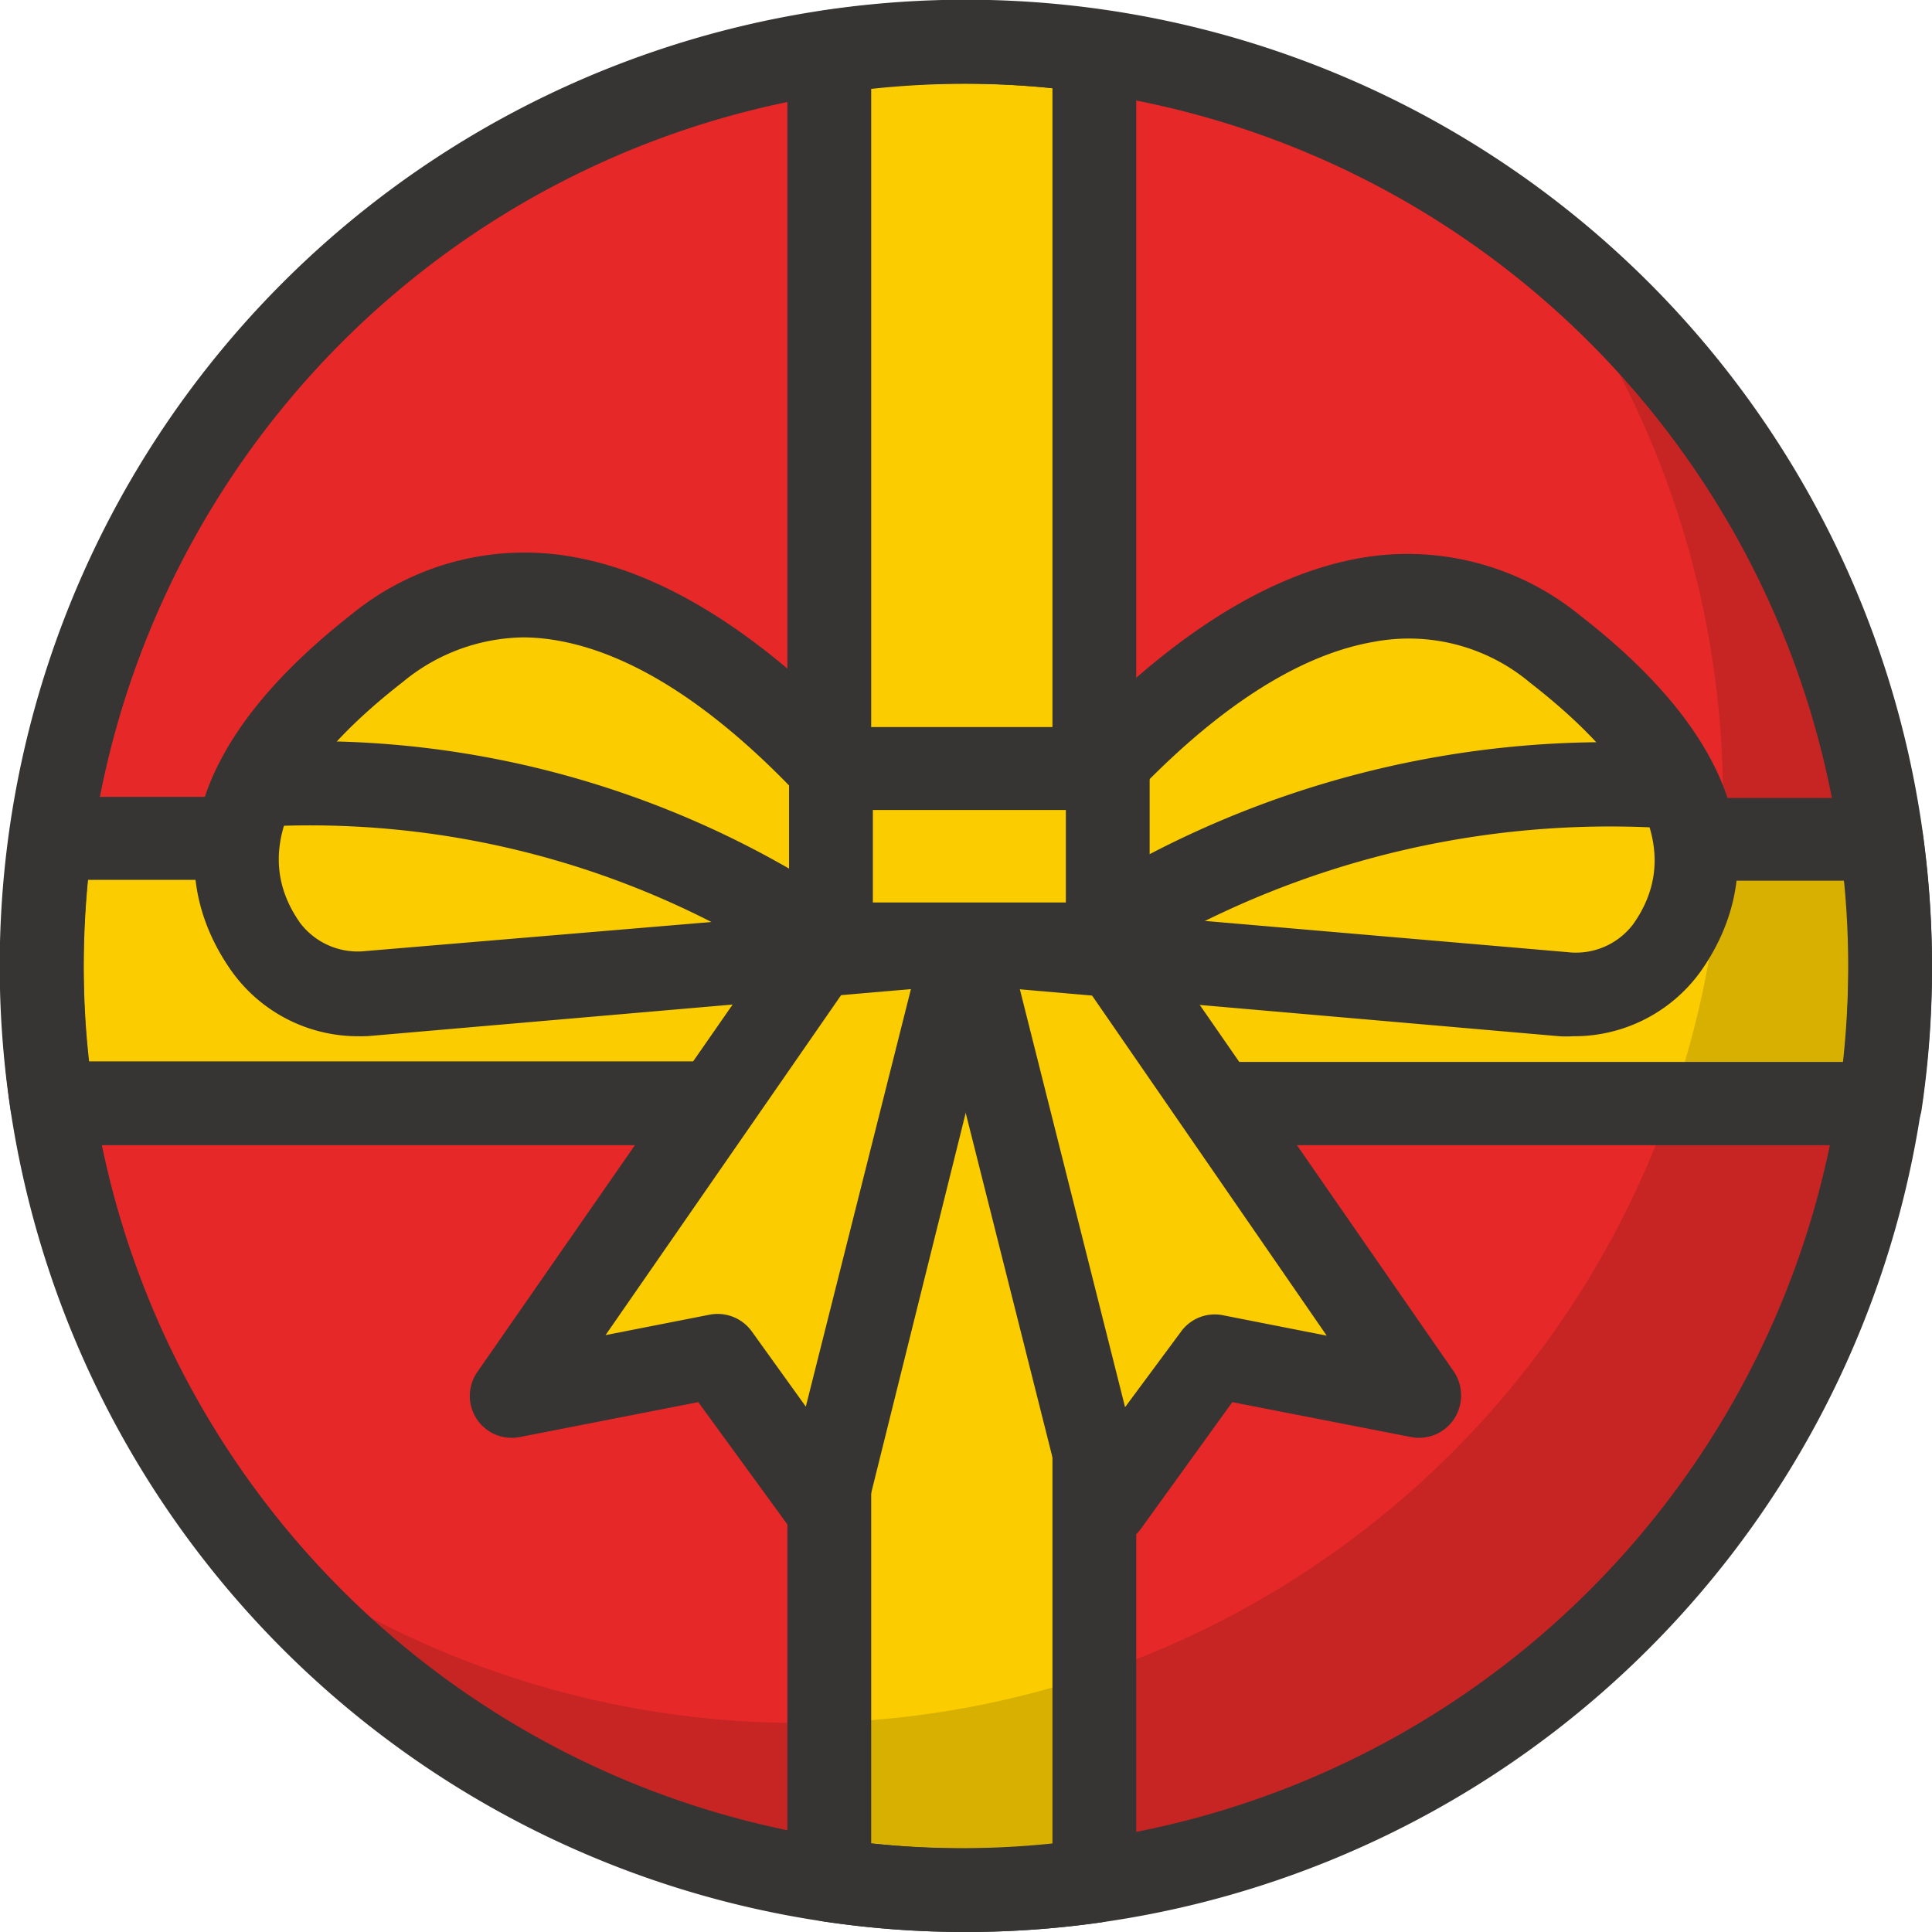 <svg xmlns="http://www.w3.org/2000/svg" viewBox="0 0 69.17 69.17"><defs><style>.cls-1{fill:#e62928;}.cls-2{fill:#fbcd00;}.cls-3{fill:#12100b;opacity:0.15;}.cls-4{fill:#373434;}</style></defs><g id="Réteg_2" data-name="Réteg 2"><g id="Layer_2" data-name="Layer 2"><circle class="cls-1" cx="34.59" cy="34.59" r="33.09"/><path class="cls-2" d="M39.18,1.82a33.31,33.31,0,0,0-9.49,0V30H1.82a34.23,34.23,0,0,0-.32,4.56,33.46,33.46,0,0,0,.37,4.93H29.69V67.31a33.31,33.31,0,0,0,9.49,0V39.52H67.31a33.46,33.46,0,0,0,.37-4.93A32.63,32.63,0,0,0,67.35,30H39.18Z"/><path class="cls-3" d="M54.79,8.39a33.08,33.08,0,0,1-46.4,46.4,33.08,33.08,0,1,0,46.4-46.4Z"/><path class="cls-4" d="M34.59,69.17A34.59,34.59,0,1,1,69.17,34.59,34.62,34.62,0,0,1,34.59,69.17ZM34.59,3A31.59,31.59,0,1,0,66.17,34.59,31.62,31.62,0,0,0,34.59,3Z"/><path class="cls-4" d="M34.59,69.17a33.93,33.93,0,0,1-5.12-.38,1.5,1.5,0,0,1-1.28-1.48V41H1.87A1.51,1.51,0,0,1,.38,39.74a34.87,34.87,0,0,1,0-9.92,1.51,1.51,0,0,1,1.49-1.29H28.19V1.86A1.5,1.5,0,0,1,29.47.38a34.69,34.69,0,0,1,9.92,0,1.5,1.5,0,0,1,1.29,1.49v26.7H67.35a1.5,1.5,0,0,1,1.49,1.29,35.31,35.31,0,0,1,.33,4.77,34.23,34.23,0,0,1-.38,5.15A1.5,1.5,0,0,1,67.31,41H40.68V67.35a1.49,1.49,0,0,1-1.29,1.48A34.21,34.21,0,0,1,34.59,69.17ZM31.19,66a31.26,31.26,0,0,0,6.49,0V39.52a1.5,1.5,0,0,1,1.5-1.5H66a32.84,32.84,0,0,0,.18-3.43c0-1,0-2-.15-3.06H39.18a1.5,1.5,0,0,1-1.5-1.5V3.16a31.27,31.27,0,0,0-6.49,0V30a1.5,1.5,0,0,1-1.5,1.5H3.15Q3,33.09,3,34.59A30.33,30.33,0,0,0,3.19,38h26.5a1.5,1.5,0,0,1,1.5,1.5Z"/><polyline class="cls-2" points="34.59 33.74 39.66 53.85 43.49 48.54 50.82 49.98 39.66 33.81"/><path class="cls-4" d="M39.66,55.35l-.29,0a1.52,1.52,0,0,1-1.17-1.11L33.13,34.11A1.5,1.5,0,0,1,36,33.38l4.28,17,2-2.7a1.49,1.49,0,0,1,1.51-.59l3.71.73L38.42,34.66A1.5,1.5,0,1,1,40.89,33L52.06,49.12a1.53,1.53,0,0,1,0,1.68,1.5,1.5,0,0,1-1.54.65l-6.4-1.25-3.27,4.53A1.5,1.5,0,0,1,39.66,55.35Z"/><polyline class="cls-2" points="34.59 33.74 29.52 53.85 25.69 48.54 18.35 49.98 29.52 33.81"/><path class="cls-4" d="M29.52,55.35a1.52,1.52,0,0,1-1.22-.62L25,50.2l-6.39,1.25a1.5,1.5,0,0,1-1.52-2.33L28.29,33a1.5,1.5,0,1,1,2.46,1.71L21.68,47.8l3.72-.73a1.51,1.51,0,0,1,1.51.59l1.94,2.7,4.28-17A1.51,1.51,0,0,1,35,32.29,1.49,1.49,0,0,1,36,34.11L31,54.22a1.51,1.51,0,0,1-1.17,1.11Z"/><path class="cls-2" d="M34.59,33.74S23.42,15.51,13.51,23.23c-6.3,4.9-5.45,8.62-4,10.69a4.11,4.11,0,0,0,3.7,1.67Z"/><path class="cls-4" d="M12.85,37.1A5.56,5.56,0,0,1,8.3,34.78C6.69,32.52,5.12,27.85,12.58,22a9.78,9.78,0,0,1,8-2.05c8.17,1.49,15,12.5,15.29,13a1.52,1.52,0,0,1,.06,1.46,1.5,1.5,0,0,1-1.21.82L13.35,37.08A4.18,4.18,0,0,1,12.85,37.1Zm5.9-14.28a6.9,6.9,0,0,0-4.32,1.59c-4.19,3.26-5.43,6.17-3.68,8.64a2.59,2.59,0,0,0,2.34,1L31.9,32.47C29.64,29.39,25,23.84,20,22.94A7.2,7.2,0,0,0,18.75,22.82Z"/><path class="cls-2" d="M34.59,33.74S45.75,15.51,55.67,23.23c6.3,4.9,5.45,8.62,4,10.69A4.08,4.08,0,0,1,56,35.59Z"/><path class="cls-4" d="M56.32,37.1a4,4,0,0,1-.49,0L34.46,35.24a1.47,1.47,0,0,1-1.21-.82A1.49,1.49,0,0,1,33.31,33c.28-.47,7.11-11.48,15.28-13a9.77,9.77,0,0,1,8,2.05c7.47,5.81,5.89,10.48,4.29,12.74A5.58,5.58,0,0,1,56.32,37.1Zm-19-4.63,18.81,1.62a2.57,2.57,0,0,0,2.34-1c1.75-2.47.51-5.38-3.68-8.64a6.75,6.75,0,0,0-5.61-1.47C44.21,23.84,39.53,29.39,37.28,32.47Z"/><rect class="cls-2" x="29.75" y="27.53" width="9.9" height="6.27"/><path class="cls-4" d="M39.66,35.31H29.75a1.51,1.51,0,0,1-1.5-1.5V27.53a1.51,1.51,0,0,1,1.5-1.5h9.91a1.51,1.51,0,0,1,1.5,1.5v6.28A1.51,1.51,0,0,1,39.66,35.31Zm-8.41-3h6.91V29H31.25Z"/><path class="cls-2" d="M9.57,28.09a32.91,32.91,0,0,1,20.18,5.72"/><path class="cls-4" d="M29.75,35.31a1.54,1.54,0,0,1-.84-.26A31.61,31.61,0,0,0,9.73,29.58a1.5,1.5,0,0,1-.32-3,34.25,34.25,0,0,1,21.19,6,1.5,1.5,0,0,1-.85,2.75Z"/><path class="cls-2" d="M59.43,28.13a34.08,34.08,0,0,0-20.76,5.68"/><path class="cls-4" d="M38.67,35.31a1.5,1.5,0,0,1-.85-2.75,35.46,35.46,0,0,1,21.76-5.93,1.5,1.5,0,0,1-.31,3h0a32.81,32.81,0,0,0-19.76,5.43A1.54,1.54,0,0,1,38.67,35.31Z"/></g></g></svg>
